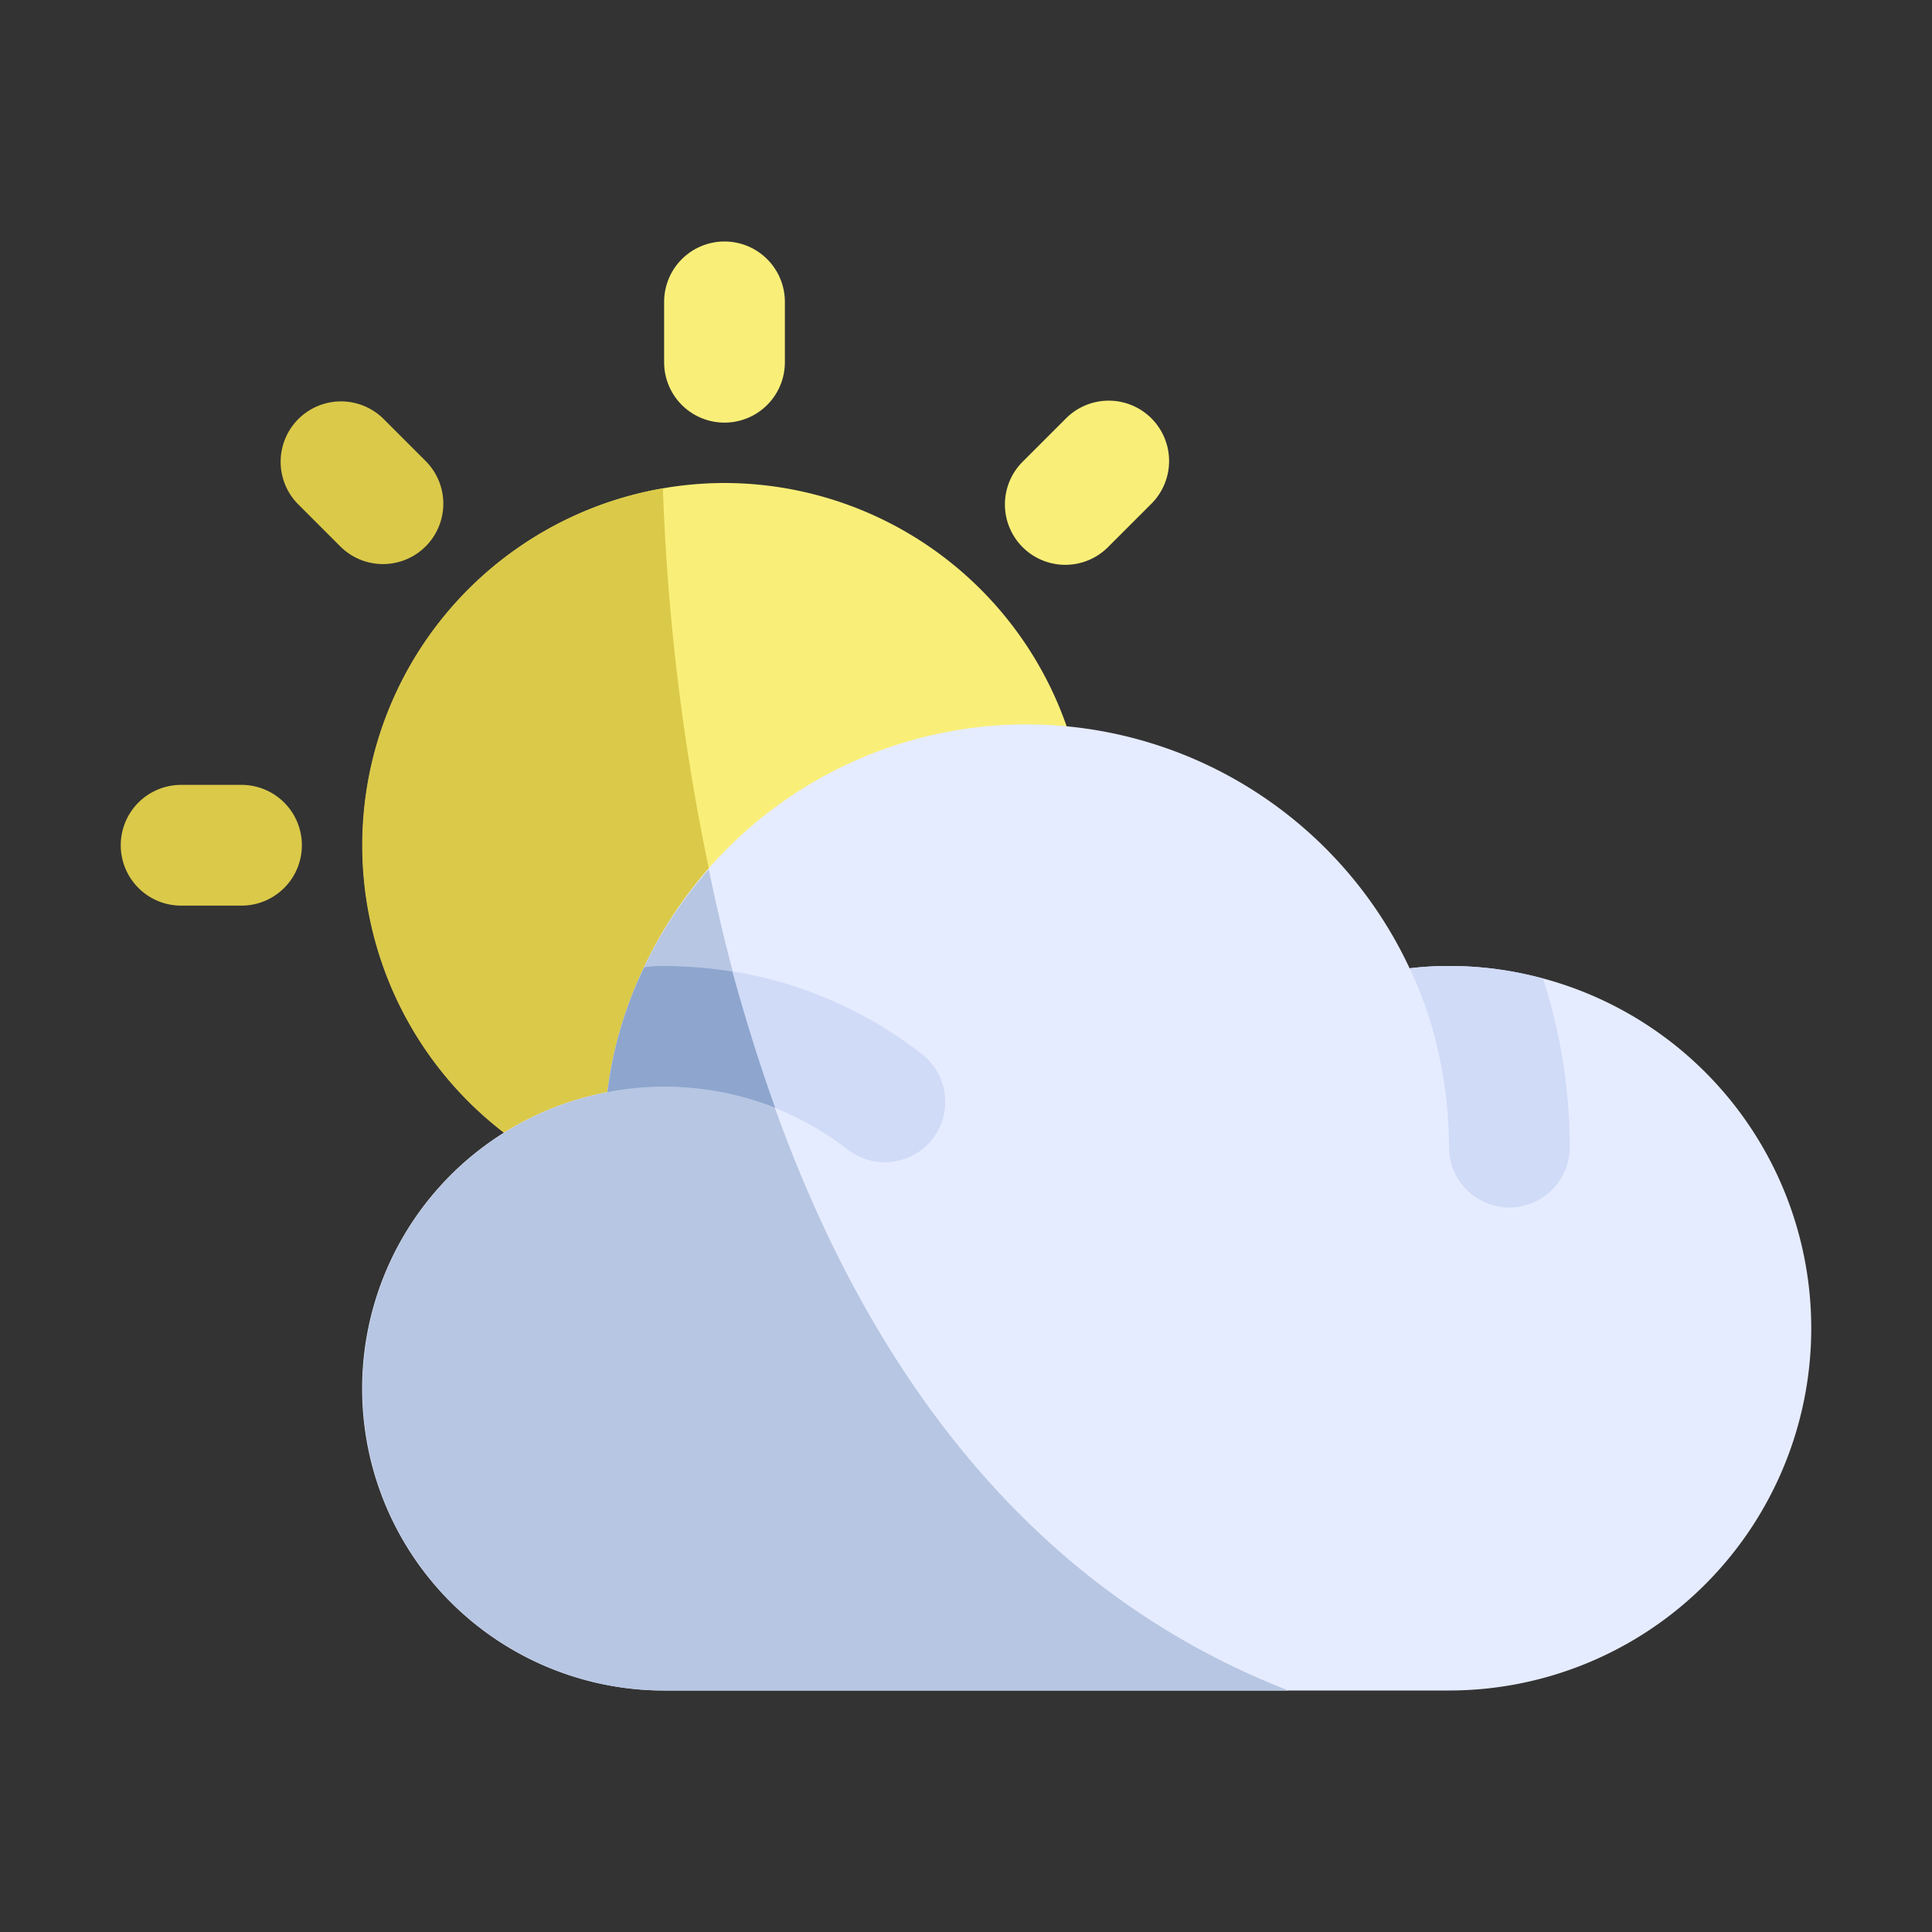 <svg xmlns="http://www.w3.org/2000/svg" viewBox="0 0 32 32"><rect x="0" y="0" width="32" height="32" fill="#333333" stroke="none"/><title>Artboard-3</title><g id="cloud_sun" data-name="cloud sun"><path d="M4,13H3a1,1,0,0,0,0,2H4a1,1,0,0,0,0-2Z" style="fill:#dbc949"/><path d="M19.071,6.929a1,1,0,0,0-1.414,0l-.707.707A1,1,0,1,0,18.364,9.05l.707-.707A1,1,0,0,0,19.071,6.929Z" style="fill:#f9ef78"/><path d="M12,7a1,1,0,0,0,1-1V5a1,1,0,0,0-2,0V6A1,1,0,0,0,12,7Z" style="fill:#f9ef78"/><path d="M7.05,9.05a1,1,0,0,0,0-1.414l-.707-.707A1,1,0,0,0,4.929,8.343l.707.707A1,1,0,0,0,7.05,9.05Z" style="fill:#dbc949"/><path d="M12,8a6.001,6.001,0,0,0-1.198,11.88A1,1,0,0,0,12,18.916,5.03,5.03,0,0,1,16.916,14a1,1,0,0,0,.964-1.198A6.011,6.011,0,0,0,12,8Z" style="fill:#f9ef78"/><path d="M12.4,17.04a4.905,4.905,0,0,0-.4,1.88.997.997,0,0,1-.37.76,1.026,1.026,0,0,1-.63.22,1.355,1.355,0,0,1-.2-.02,5.999,5.999,0,0,1,.18-11.79A36.923,36.923,0,0,0,12.4,17.04Z" style="fill:#dbc949"/><path d="M24,16a5.856,5.856,0,0,0-.653.037,7.003,7.003,0,0,0-13.288,2.052A5,5,0,0,0,11,28H24a6,6,0,0,0,0-12Z" style="fill:#e6ecff"/><path d="M21.34,28H11a5,5,0,0,1-.94-9.91,6.894,6.894,0,0,1,1.68-3.69C12.85,19.78,15.44,25.7,21.34,28Z" style="fill:#b7c6e2"/><path d="M26,19a1,1,0,0,1-2,0,7.293,7.293,0,0,0-.33-2.15,7.179,7.179,0,0,0-.32-.81A4.632,4.632,0,0,1,24,16a5.758,5.758,0,0,1,1.56.21c0,.01.01.03.01.04A9.018,9.018,0,0,1,26,19Z" style="fill:#d0dbf7"/><path d="M15.45,18.86a1.004,1.004,0,0,1-1.41.18,4.961,4.961,0,0,0-3.98-.95,6.609,6.609,0,0,1,.61-2.07A1.829,1.829,0,0,1,11,16a6.877,6.877,0,0,1,4.27,1.46A1.002,1.002,0,0,1,15.45,18.86Z" style="fill:#d0dbf7"/><path d="M12.84,18.35A4.975,4.975,0,0,0,11,18a4.91,4.91,0,0,0-.94.09,6.609,6.609,0,0,1,.61-2.07A1.829,1.829,0,0,1,11,16a7.079,7.079,0,0,1,1.13.09C12.34,16.85,12.57,17.6,12.84,18.35Z" style="fill:#8ea6ce"/></g></svg>